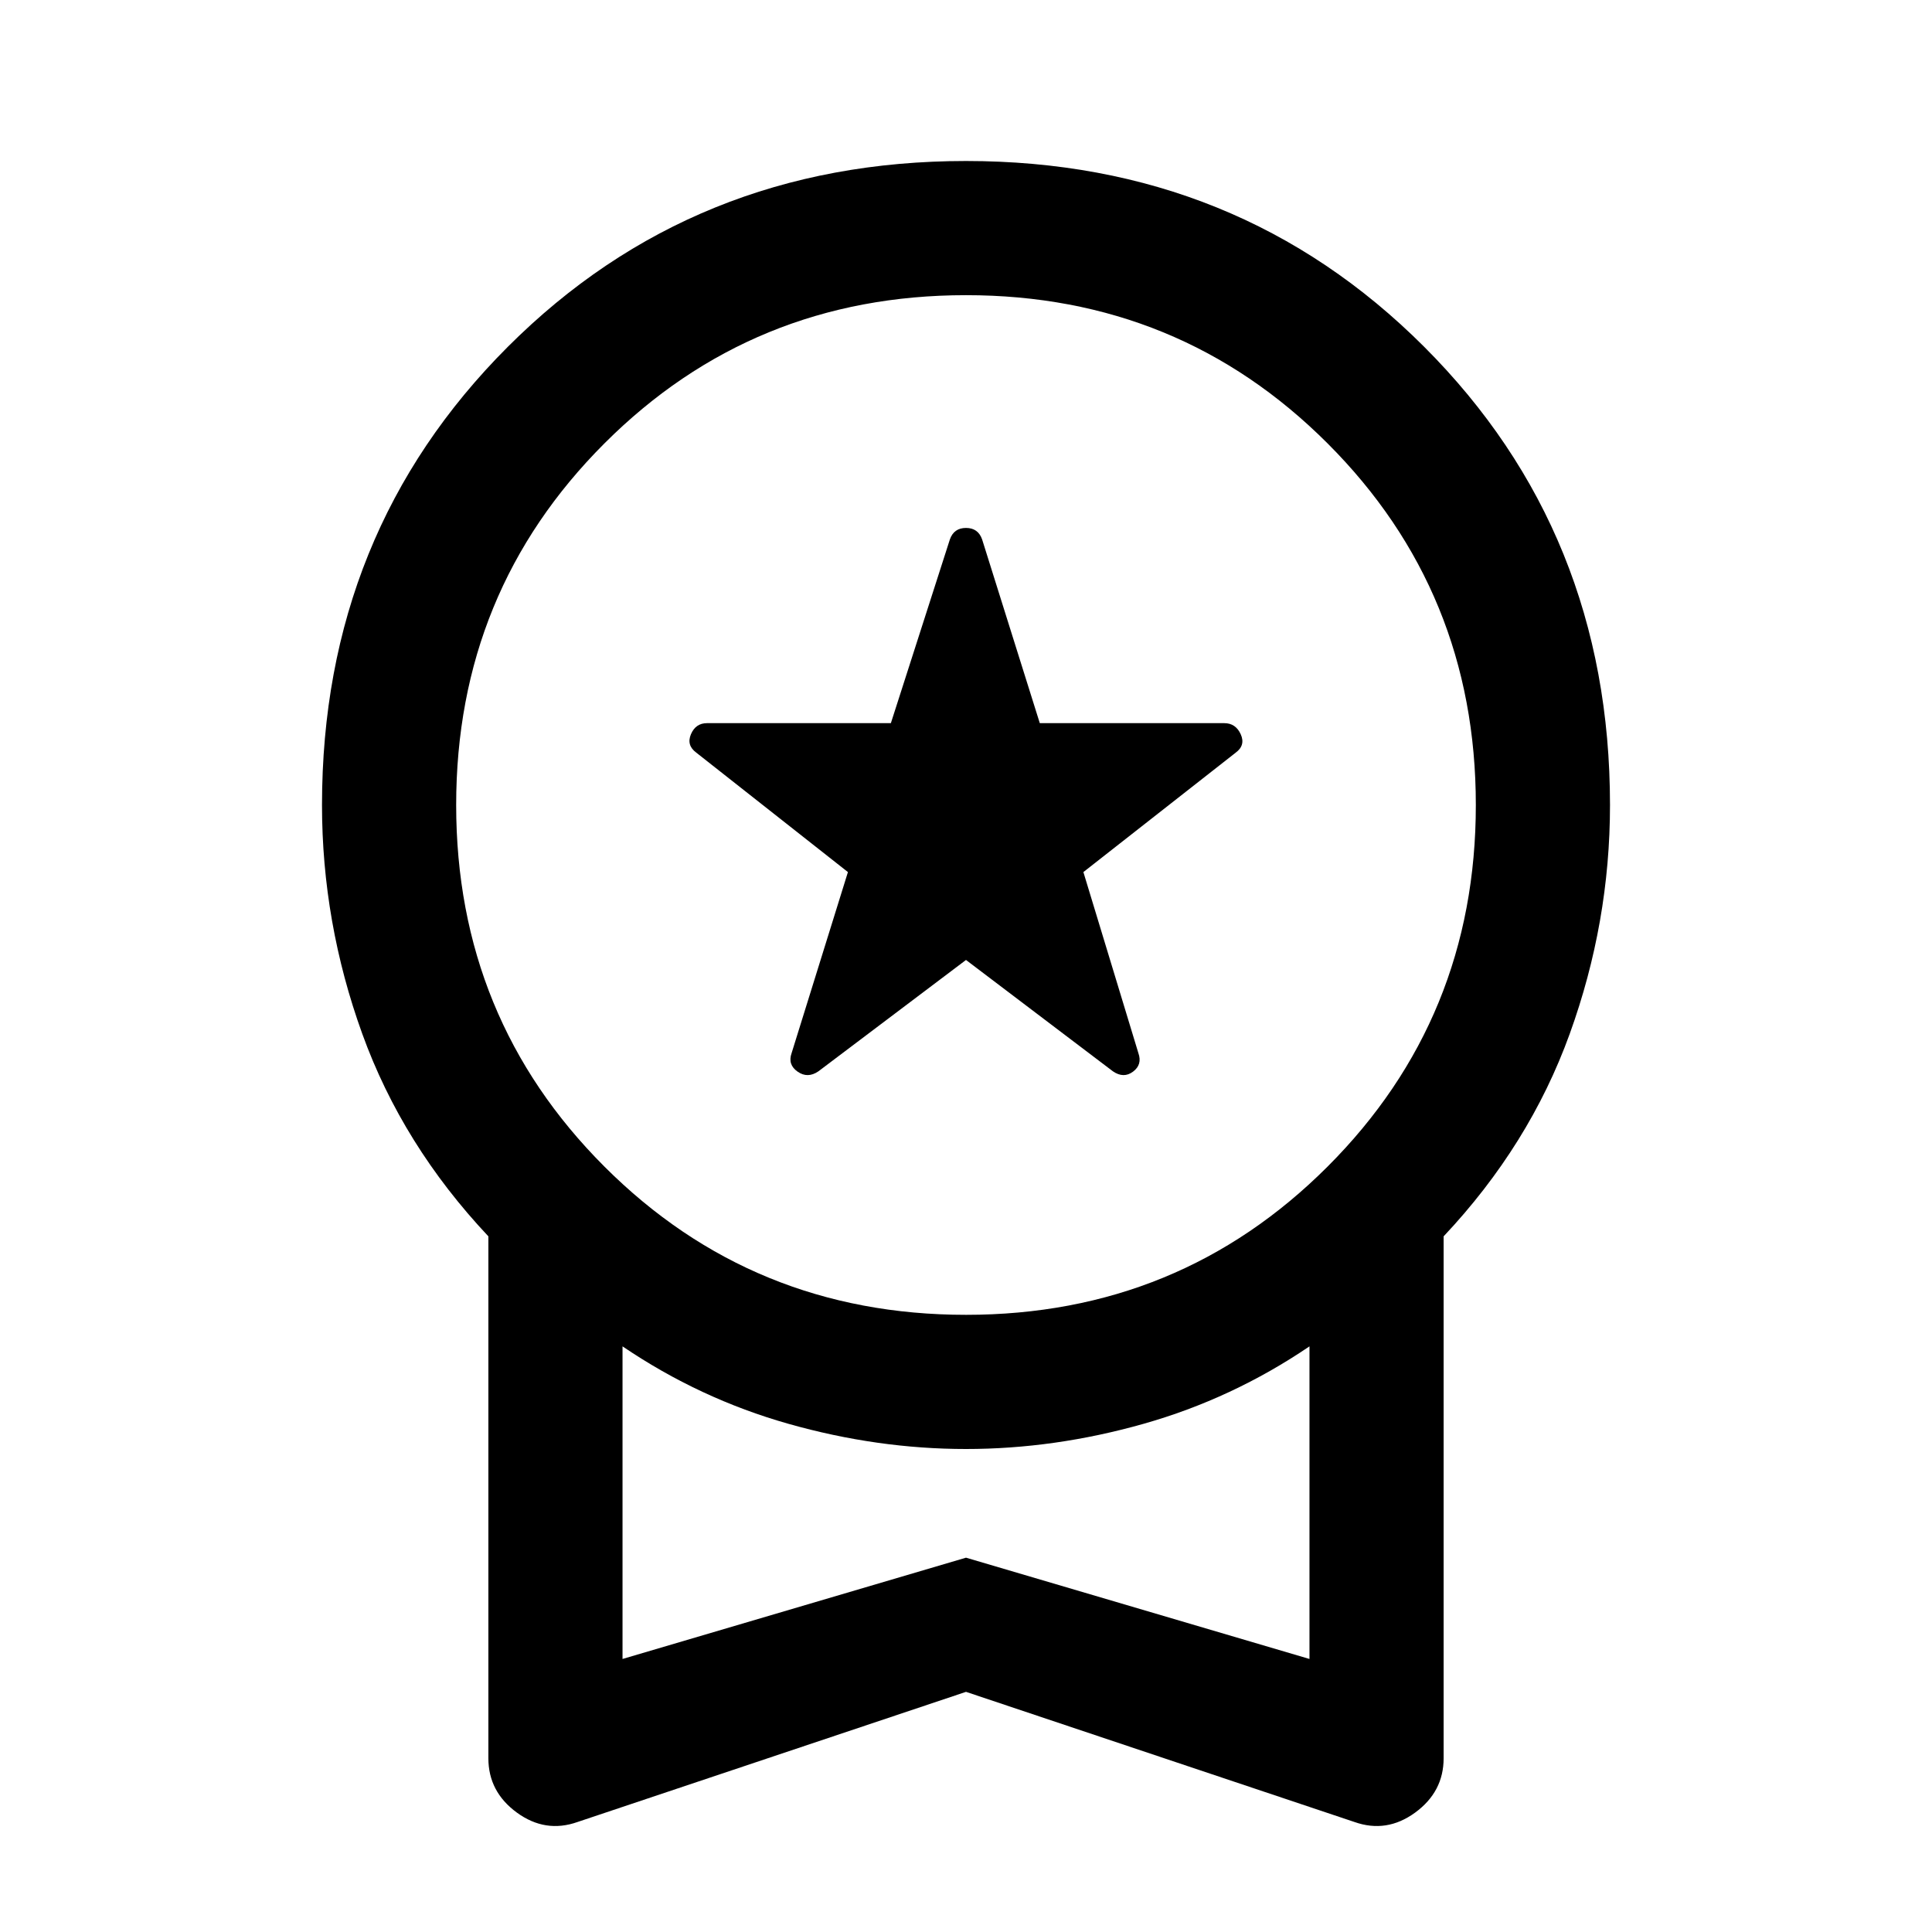 <svg xmlns="http://www.w3.org/2000/svg" height="40" viewBox="0 -960 960 960" width="40"><path d="m480-483-73.33 55.33q-5.34 3.67-10.34.17t-3-9.17l28-90L346-586q-5-3.67-2.67-9.17 2.34-5.5 8-5.5h91.34L472-692q2-5.67 8-5.67t8 5.67l28.67 91.33h91.66q5.67 0 8.17 5.5T614-586l-75.67 59.33 27.34 90q2 5.67-2.67 9.17t-10-.17L480-483Zm0 363.67L287-54.67q-16 5.67-30.17-4.66-14.16-10.34-14.16-27v-259.34Q200-391 180-446.33 160-501.67 160-560q0-135.33 92.33-227.67Q344.67-880 480-880q135.33 0 227.67 92.33Q800-695.33 800-560q0 58.33-20 113.67-20 55.33-62.67 100.66v259.34q0 16.66-14.16 27Q689-49 673-54.67l-193-64.66Zm0-187.34q106 0 179.67-73.66Q733.33-454 733.33-560q0-106-73.66-179.67Q586-813.33 480-813.33q-106 0-179.67 73.66Q226.67-666 226.67-560q0 106 73.66 179.67Q374-306.67 480-306.67Zm-170.67 171L480-186l170.67 50.33V-291q-38.34 26-82.5 38.5Q524-240 480-240t-88.17-12.5q-44.16-12.5-82.5-38.5v155.33Zm170.67-78Z"/></svg>